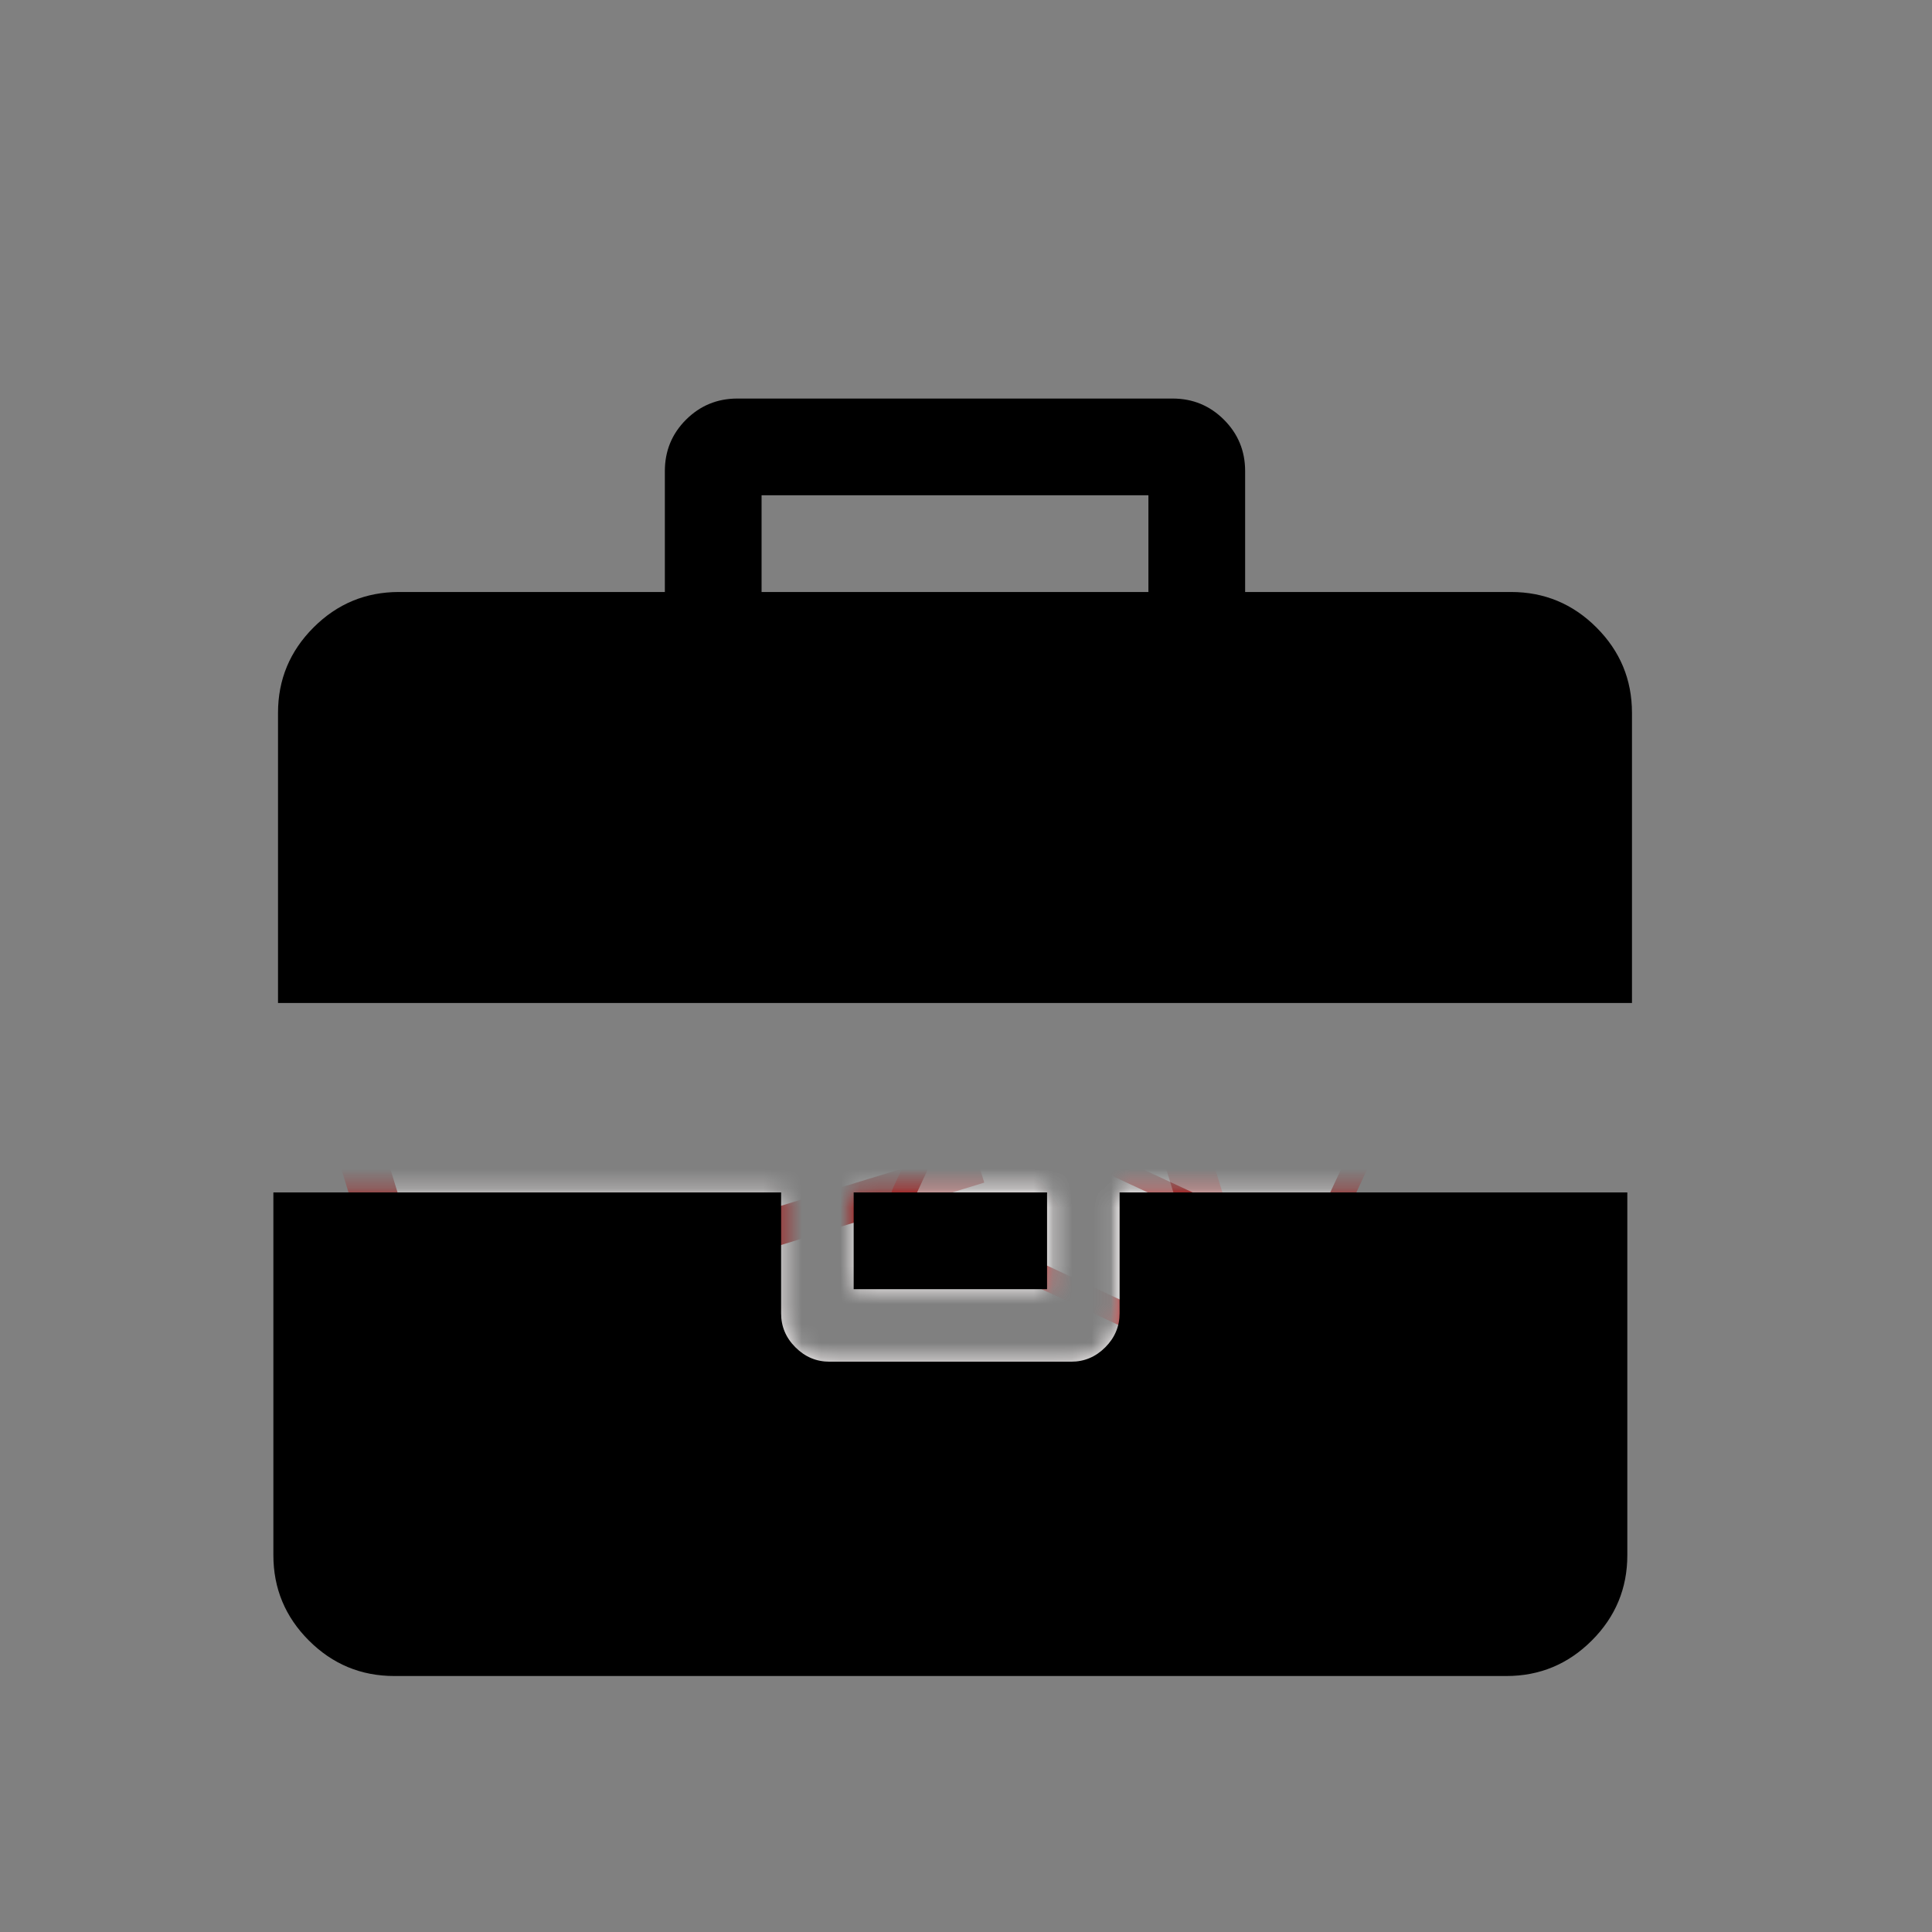 <svg xmlns="http://www.w3.org/2000/svg" width="100" height="100" viewBox="0 0 100 100" preserveAspectRatio="xMidYMid meet" style="width: 100%; height: 100%;"><rect x="0" y="0" width="100" height="100" fill="#808080" stroke="none"/><defs><clipPath id="animationMask_6hIexRbd6V"><rect width="100" height="100" x="0" y="0"></rect></clipPath><filter id="tuO87TlFgh" filterUnits="objectBoundingBox" x="0%" y="0%" width="100%" height="100%"><feColorMatrix type="matrix" color-interpolation-filters="sRGB" values="1 0 0 0 0 0 1 0 0 0 0 0 1 0 0 0 0 0 -1 1"></feColorMatrix></filter><mask id="ly_HE59MmfuVc" mask-type="alpha"><g filter="url(#tuO87TlFgh)"><rect width="100" height="100" x="0" y="0" fill="#ffffff" opacity="0"></rect><g transform="matrix(0.6,0,0,0.6,14.15,26.15)" opacity="1" style="-webkit-user-select: none;"><g opacity="1" transform="matrix(1,0,0,1,58.4,80.142)"><path fill="rgb(0,0,0)" fill-opacity="1" d="M0 0 M14.599,-10.427M0 0 M14.599,-10.427 C14.599,-9.299 14.185,-8.319 13.361,-7.495 C12.537,-6.671 11.556,-6.257 10.427,-6.257 C10.427,-6.257 -10.428,-6.257 -10.428,-6.257 C-11.561,-6.257 -12.538,-6.671 -13.362,-7.495 C-14.19,-8.319 -14.6,-9.299 -14.6,-10.427 C-14.6,-10.427 -14.6,-20.858 -14.6,-20.858 C-14.6,-20.858 -58.4,-20.858 -58.4,-20.858 C-58.4,-20.858 -58.4,10.431 -58.4,10.431 C-58.4,13.298 -57.381,15.752 -55.339,17.795 C-53.296,19.838 -50.839,20.858 -47.971,20.858 C-47.971,20.858 47.971,20.858 47.971,20.858 C50.838,20.858 53.294,19.838 55.337,17.795 C57.38,15.752 58.4,13.298 58.4,10.431 C58.4,10.431 58.4,-20.858 58.4,-20.858 C58.4,-20.858 14.599,-20.858 14.599,-20.858 C14.599,-20.858 14.599,-10.427 14.599,-10.427z"></path></g><g opacity="1" transform="matrix(1,0,0,1,58.401,63.457)"><path fill="rgb(0,0,0)" fill-opacity="1" d="M0 0 M-8.342,-4.172 C-8.342,-4.172 8.342,-4.172 8.342,-4.172 C8.342,-4.172 8.342,4.172 8.342,4.172 C8.342,4.172 -8.342,4.172 -8.342,4.172 C-8.342,4.172 -8.342,-4.172 -8.342,-4.172z"></path></g><g opacity="1" transform="matrix(1,0,0,1,66.256,96.334)"><path fill="rgb(0,0,0)" fill-opacity="1" d="M0 0 M73.311,-16.445 C73.311,-16.445 73.311,16.445 73.311,16.445 C73.311,16.445 -73.311,16.445 -73.311,16.445 C-73.311,16.445 -73.311,-16.445 -73.311,-16.445 C-73.311,-16.445 73.311,-16.445 73.311,-16.445z"></path></g></g></g></mask><filter id="RpW08gReWd" filterUnits="objectBoundingBox" x="0%" y="0%" width="100%" height="100%"><feColorMatrix type="matrix" color-interpolation-filters="sRGB" values="1 0 0 0 0 0 1 0 0 0 0 0 1 0 0 0 0 0 -1 1"></feColorMatrix></filter><mask id="ly_ADef88dcHX" mask-type="alpha"><g filter="url(#RpW08gReWd)"><rect width="100" height="100" x="0" y="0" fill="#ffffff" opacity="0"></rect><g transform="matrix(0.6,0,0,0.6,14.15,26.15)" opacity="1" style="-webkit-user-select: none;"><g opacity="1" transform="matrix(1,0,0,1,58.4,80.142)"><path fill="rgb(0,0,0)" fill-opacity="1" d="M0 0 M14.599,-10.427M0 0 M14.599,-10.427 C14.599,-9.299 14.185,-8.319 13.361,-7.495 C12.537,-6.671 11.556,-6.257 10.427,-6.257 C10.427,-6.257 -10.428,-6.257 -10.428,-6.257 C-11.561,-6.257 -12.538,-6.671 -13.362,-7.495 C-14.19,-8.319 -14.6,-9.299 -14.6,-10.427 C-14.6,-10.427 -14.6,-20.858 -14.6,-20.858 C-14.6,-20.858 -58.4,-20.858 -58.4,-20.858 C-58.4,-20.858 -58.4,10.431 -58.4,10.431 C-58.4,13.298 -57.381,15.752 -55.339,17.795 C-53.296,19.838 -50.839,20.858 -47.971,20.858 C-47.971,20.858 47.971,20.858 47.971,20.858 C50.838,20.858 53.294,19.838 55.337,17.795 C57.38,15.752 58.4,13.298 58.4,10.431 C58.4,10.431 58.4,-20.858 58.4,-20.858 C58.4,-20.858 14.599,-20.858 14.599,-20.858 C14.599,-20.858 14.599,-10.427 14.599,-10.427z"></path></g><g opacity="1" transform="matrix(1,0,0,1,58.401,63.457)"><path fill="rgb(0,0,0)" fill-opacity="1" d="M0 0 M-8.342,-4.172 C-8.342,-4.172 8.342,-4.172 8.342,-4.172 C8.342,-4.172 8.342,4.172 8.342,4.172 C8.342,4.172 -8.342,4.172 -8.342,4.172 C-8.342,4.172 -8.342,-4.172 -8.342,-4.172z"></path></g><g opacity="1" transform="matrix(1,0,0,1,66.256,96.334)"><path fill="rgb(0,0,0)" fill-opacity="1" d="M0 0 M73.311,-16.445 C73.311,-16.445 73.311,16.445 73.311,16.445 C73.311,16.445 -73.311,16.445 -73.311,16.445 C-73.311,16.445 -73.311,-16.445 -73.311,-16.445 C-73.311,-16.445 73.311,-16.445 73.311,-16.445z"></path></g></g></g></mask></defs><g clip-path="url(#animationMask_6hIexRbd6V)"><g transform="matrix(0.6,0,0,0.6,14.15,26.15)" opacity="1" style="-webkit-user-select: none;"><g opacity="1" transform="matrix(1,0,0,1,58.4,26.956)"><path fill="rgb(0,0,0)" fill-opacity="1" d="M0 0 M17.086,-19.47M0 0 M17.086,-19.47 C17.086,-19.47 -16.285,-19.47 -16.285,-19.47 C-16.285,-19.47 -16.285,-27.814 -16.285,-27.814 C-16.285,-27.814 17.086,-27.814 17.086,-27.814 C17.086,-27.814 17.086,-19.47 17.086,-19.47zM0 0 M55.738,-16.408 C53.695,-18.451 51.238,-19.47 48.371,-19.47 C48.371,-19.47 25.43,-19.47 25.43,-19.47 C25.43,-19.47 25.43,-29.9 25.43,-29.9 C25.43,-31.638 24.82,-33.115 23.602,-34.333 C22.387,-35.548 20.91,-36.158 19.172,-36.158 C19.172,-36.158 -18.371,-36.158 -18.371,-36.158 C-20.109,-36.158 -21.586,-35.548 -22.805,-34.333 C-24.02,-33.119 -24.629,-31.638 -24.629,-29.9 C-24.629,-29.9 -24.629,-19.47 -24.629,-19.47 C-24.629,-19.47 -47.57,-19.47 -47.57,-19.47 C-50.438,-19.47 -52.895,-18.451 -54.938,-16.408 C-56.98,-14.365 -58,-11.912 -58,-9.044 C-58,-9.044 -58,15.983 -58,15.983 C-58,15.983 58.801,15.983 58.801,15.983 C58.801,15.983 58.801,-9.044 58.801,-9.044 C58.801,-11.912 57.781,-14.365 55.738,-16.408z"></path><g opacity="1" transform="matrix(1,0,0,1,-58,-37.044)"></g></g></g><g mask="url(#ly_HE59MmfuVc)"><g transform="matrix(0.928,-0.284,0.284,0.928,6.35,25.855)" opacity="1" style="-webkit-user-select: none;"><path stroke-linecap="butt" stroke-linejoin="miter" fill-opacity="0" stroke-miterlimit="4" stroke="rgb(178,5,5)" stroke-opacity="1" stroke-width="4" d="M0 0 M36.02,6.508 C36.02,6.508 40.777,11.68 40.777,11.68 C40.777,11.68 36.02,11.68 36.02,11.68 C36.02,11.68 36.02,6.508 36.02,6.508zM0 0 M42.77,59.183 C42.77,59.522 42.496,59.796 42.16,59.796 C42.16,59.796 3.812,59.796 3.812,59.796 C3.477,59.796 3.203,59.522 3.203,59.183 C3.203,59.183 3.203,4.612 3.203,4.612 C3.203,4.276 3.477,4.004 3.812,4.004 C3.812,4.004 32.812,4.004 32.812,4.004 C32.812,4.004 32.812,13.28 32.812,13.28 C32.812,14.163 33.535,14.879 34.418,14.879 C34.418,14.879 42.77,14.879 42.77,14.879 C42.77,14.879 42.77,59.183 42.77,59.183zM0 0 M9.329,47.307 C9.329,47.307 33.277,47.284 33.277,47.284M0 0 M10.556,35.604 C10.556,35.604 32.584,35.097 32.584,35.097M0 0 M10.552,24.898 C10.552,24.898 34.501,24.874 34.501,24.874"></path><g opacity="1" transform="matrix(1,0,0,1,22.92,31.9)"><path stroke-linecap="butt" stroke-linejoin="miter" fill-opacity="0" stroke-miterlimit="4" stroke="rgb(178,5,5)" stroke-opacity="1" stroke-width="5" d="M0 0 M19.85,27.283 C19.85,27.622 19.576,27.896 19.24,27.896 C19.24,27.896 -19.108,27.896 -19.108,27.896 C-19.443,27.896 -19.717,27.622 -19.717,27.283 C-19.717,27.283 -19.717,-27.288 -19.717,-27.288 C-19.717,-27.624 -19.443,-27.896 -19.108,-27.896 C-19.108,-27.896 9.892,-27.896 9.892,-27.896 C9.892,-27.896 9.892,-18.62 9.892,-18.62 C9.892,-17.737 10.615,-17.021 11.498,-17.021 C11.498,-17.021 19.85,-17.021 19.85,-17.021 C19.85,-17.021 19.85,27.283 19.85,27.283z"></path><path fill="rgb(255,251,251)" fill-opacity="1" d="M0 0 M19.85,27.283 C19.85,27.622 19.576,27.896 19.24,27.896 C19.24,27.896 -19.108,27.896 -19.108,27.896 C-19.443,27.896 -19.717,27.622 -19.717,27.283 C-19.717,27.283 -19.717,-27.288 -19.717,-27.288 C-19.717,-27.624 -19.443,-27.896 -19.108,-27.896 C-19.108,-27.896 9.892,-27.896 9.892,-27.896 C9.892,-27.896 9.892,-18.62 9.892,-18.62 C9.892,-17.737 10.615,-17.021 11.498,-17.021 C11.498,-17.021 19.85,-17.021 19.85,-17.021 C19.85,-17.021 19.85,27.283 19.85,27.283z"></path></g><g opacity="1" transform="matrix(1,0,0,1,2,0)"><path fill="rgb(255,251,251)" fill-opacity="1" d="M0 0 M7.329,47.307 C7.329,47.307 31.277,47.284 31.277,47.284M0 0 M8.556,35.604 C8.556,35.604 30.584,35.097 30.584,35.097M0 0 M8.552,24.898 C8.552,24.898 32.501,24.874 32.501,24.874"></path><path stroke-linecap="butt" stroke-linejoin="miter" fill-opacity="0" stroke-miterlimit="4" stroke="rgb(177,4,4)" stroke-opacity="1" stroke-width="2" d="M0 0 M7.329,47.307 C7.329,47.307 31.277,47.284 31.277,47.284M0 0 M8.556,35.604 C8.556,35.604 30.584,35.097 30.584,35.097M0 0 M8.552,24.898 C8.552,24.898 32.501,24.874 32.501,24.874"></path></g></g></g><g mask="url(#ly_ADef88dcHX)"><g transform="matrix(0.444,0.207,-0.207,0.444,58.173,35.042)" opacity="1" style="-webkit-user-select: none;"><path stroke-linecap="butt" stroke-linejoin="miter" fill-opacity="0" stroke-miterlimit="4" stroke="rgb(178,5,5)" stroke-opacity="1" stroke-width="4" d="M0 0 M36.02,6.508 C36.02,6.508 40.777,11.68 40.777,11.68 C40.777,11.68 36.02,11.68 36.02,11.68 C36.02,11.68 36.02,6.508 36.02,6.508zM0 0 M42.77,59.183 C42.77,59.522 42.496,59.796 42.16,59.796 C42.16,59.796 3.812,59.796 3.812,59.796 C3.477,59.796 3.203,59.522 3.203,59.183 C3.203,59.183 3.203,4.612 3.203,4.612 C3.203,4.276 3.477,4.004 3.812,4.004 C3.812,4.004 32.812,4.004 32.812,4.004 C32.812,4.004 32.812,13.28 32.812,13.28 C32.812,14.163 33.535,14.879 34.418,14.879 C34.418,14.879 42.77,14.879 42.77,14.879 C42.77,14.879 42.77,59.183 42.77,59.183zM0 0 M9.329,47.307 C9.329,47.307 33.277,47.284 33.277,47.284M0 0 M10.556,35.604 C10.556,35.604 32.584,35.097 32.584,35.097M0 0 M10.552,24.898 C10.552,24.898 34.501,24.874 34.501,24.874"></path><g opacity="1" transform="matrix(1,0,0,1,22.92,31.9)"><path stroke-linecap="butt" stroke-linejoin="miter" fill-opacity="0" stroke-miterlimit="4" stroke="rgb(178,5,5)" stroke-opacity="1" stroke-width="5" d="M0 0 M19.85,27.283 C19.85,27.622 19.576,27.896 19.24,27.896 C19.24,27.896 -19.108,27.896 -19.108,27.896 C-19.443,27.896 -19.717,27.622 -19.717,27.283 C-19.717,27.283 -19.717,-27.288 -19.717,-27.288 C-19.717,-27.624 -19.443,-27.896 -19.108,-27.896 C-19.108,-27.896 9.892,-27.896 9.892,-27.896 C9.892,-27.896 9.892,-18.62 9.892,-18.62 C9.892,-17.737 10.615,-17.021 11.498,-17.021 C11.498,-17.021 19.85,-17.021 19.85,-17.021 C19.85,-17.021 19.85,27.283 19.85,27.283z"></path><path fill="rgb(255,251,251)" fill-opacity="1" d="M0 0 M19.85,27.283 C19.85,27.622 19.576,27.896 19.24,27.896 C19.24,27.896 -19.108,27.896 -19.108,27.896 C-19.443,27.896 -19.717,27.622 -19.717,27.283 C-19.717,27.283 -19.717,-27.288 -19.717,-27.288 C-19.717,-27.624 -19.443,-27.896 -19.108,-27.896 C-19.108,-27.896 9.892,-27.896 9.892,-27.896 C9.892,-27.896 9.892,-18.62 9.892,-18.62 C9.892,-17.737 10.615,-17.021 11.498,-17.021 C11.498,-17.021 19.85,-17.021 19.85,-17.021 C19.85,-17.021 19.85,27.283 19.85,27.283z"></path></g><g opacity="1" transform="matrix(1,0,0,1,2,0)"><path fill="rgb(255,251,251)" fill-opacity="1" d="M0 0 M7.329,47.307 C7.329,47.307 31.277,47.284 31.277,47.284M0 0 M8.556,35.604 C8.556,35.604 30.584,35.097 30.584,35.097M0 0 M8.552,24.898 C8.552,24.898 32.501,24.874 32.501,24.874"></path><path stroke-linecap="butt" stroke-linejoin="miter" fill-opacity="0" stroke-miterlimit="4" stroke="rgb(177,4,4)" stroke-opacity="1" stroke-width="2" d="M0 0 M7.329,47.307 C7.329,47.307 31.277,47.284 31.277,47.284M0 0 M8.556,35.604 C8.556,35.604 30.584,35.097 30.584,35.097M0 0 M8.552,24.898 C8.552,24.898 32.501,24.874 32.501,24.874"></path></g></g></g><g transform="matrix(0.6,0,0,0.6,14.15,26.15)" opacity="1" style="-webkit-user-select: none;"><g opacity="1" transform="matrix(1,0,0,1,58.4,80.142)"><path fill="rgb(0,0,0)" fill-opacity="1" d="M0 0 M14.599,-10.427M0 0 M14.599,-10.427 C14.599,-9.299 14.185,-8.319 13.361,-7.495 C12.537,-6.671 11.556,-6.257 10.427,-6.257 C10.427,-6.257 -10.428,-6.257 -10.428,-6.257 C-11.561,-6.257 -12.538,-6.671 -13.362,-7.495 C-14.19,-8.319 -14.6,-9.299 -14.6,-10.427 C-14.6,-10.427 -14.6,-20.858 -14.6,-20.858 C-14.6,-20.858 -58.4,-20.858 -58.4,-20.858 C-58.4,-20.858 -58.4,10.431 -58.4,10.431 C-58.4,13.298 -57.381,15.752 -55.339,17.795 C-53.296,19.838 -50.839,20.858 -47.971,20.858 C-47.971,20.858 47.971,20.858 47.971,20.858 C50.838,20.858 53.294,19.838 55.337,17.795 C57.38,15.752 58.4,13.298 58.4,10.431 C58.4,10.431 58.4,-20.858 58.4,-20.858 C58.4,-20.858 14.599,-20.858 14.599,-20.858 C14.599,-20.858 14.599,-10.427 14.599,-10.427z"></path></g><g opacity="1" transform="matrix(1,0,0,1,58.401,63.457)"><path fill="rgb(0,0,0)" fill-opacity="1" d="M0 0 M-8.342,-4.172 C-8.342,-4.172 8.342,-4.172 8.342,-4.172 C8.342,-4.172 8.342,4.172 8.342,4.172 C8.342,4.172 -8.342,4.172 -8.342,4.172 C-8.342,4.172 -8.342,-4.172 -8.342,-4.172z"></path></g></g><g></g></g></svg>